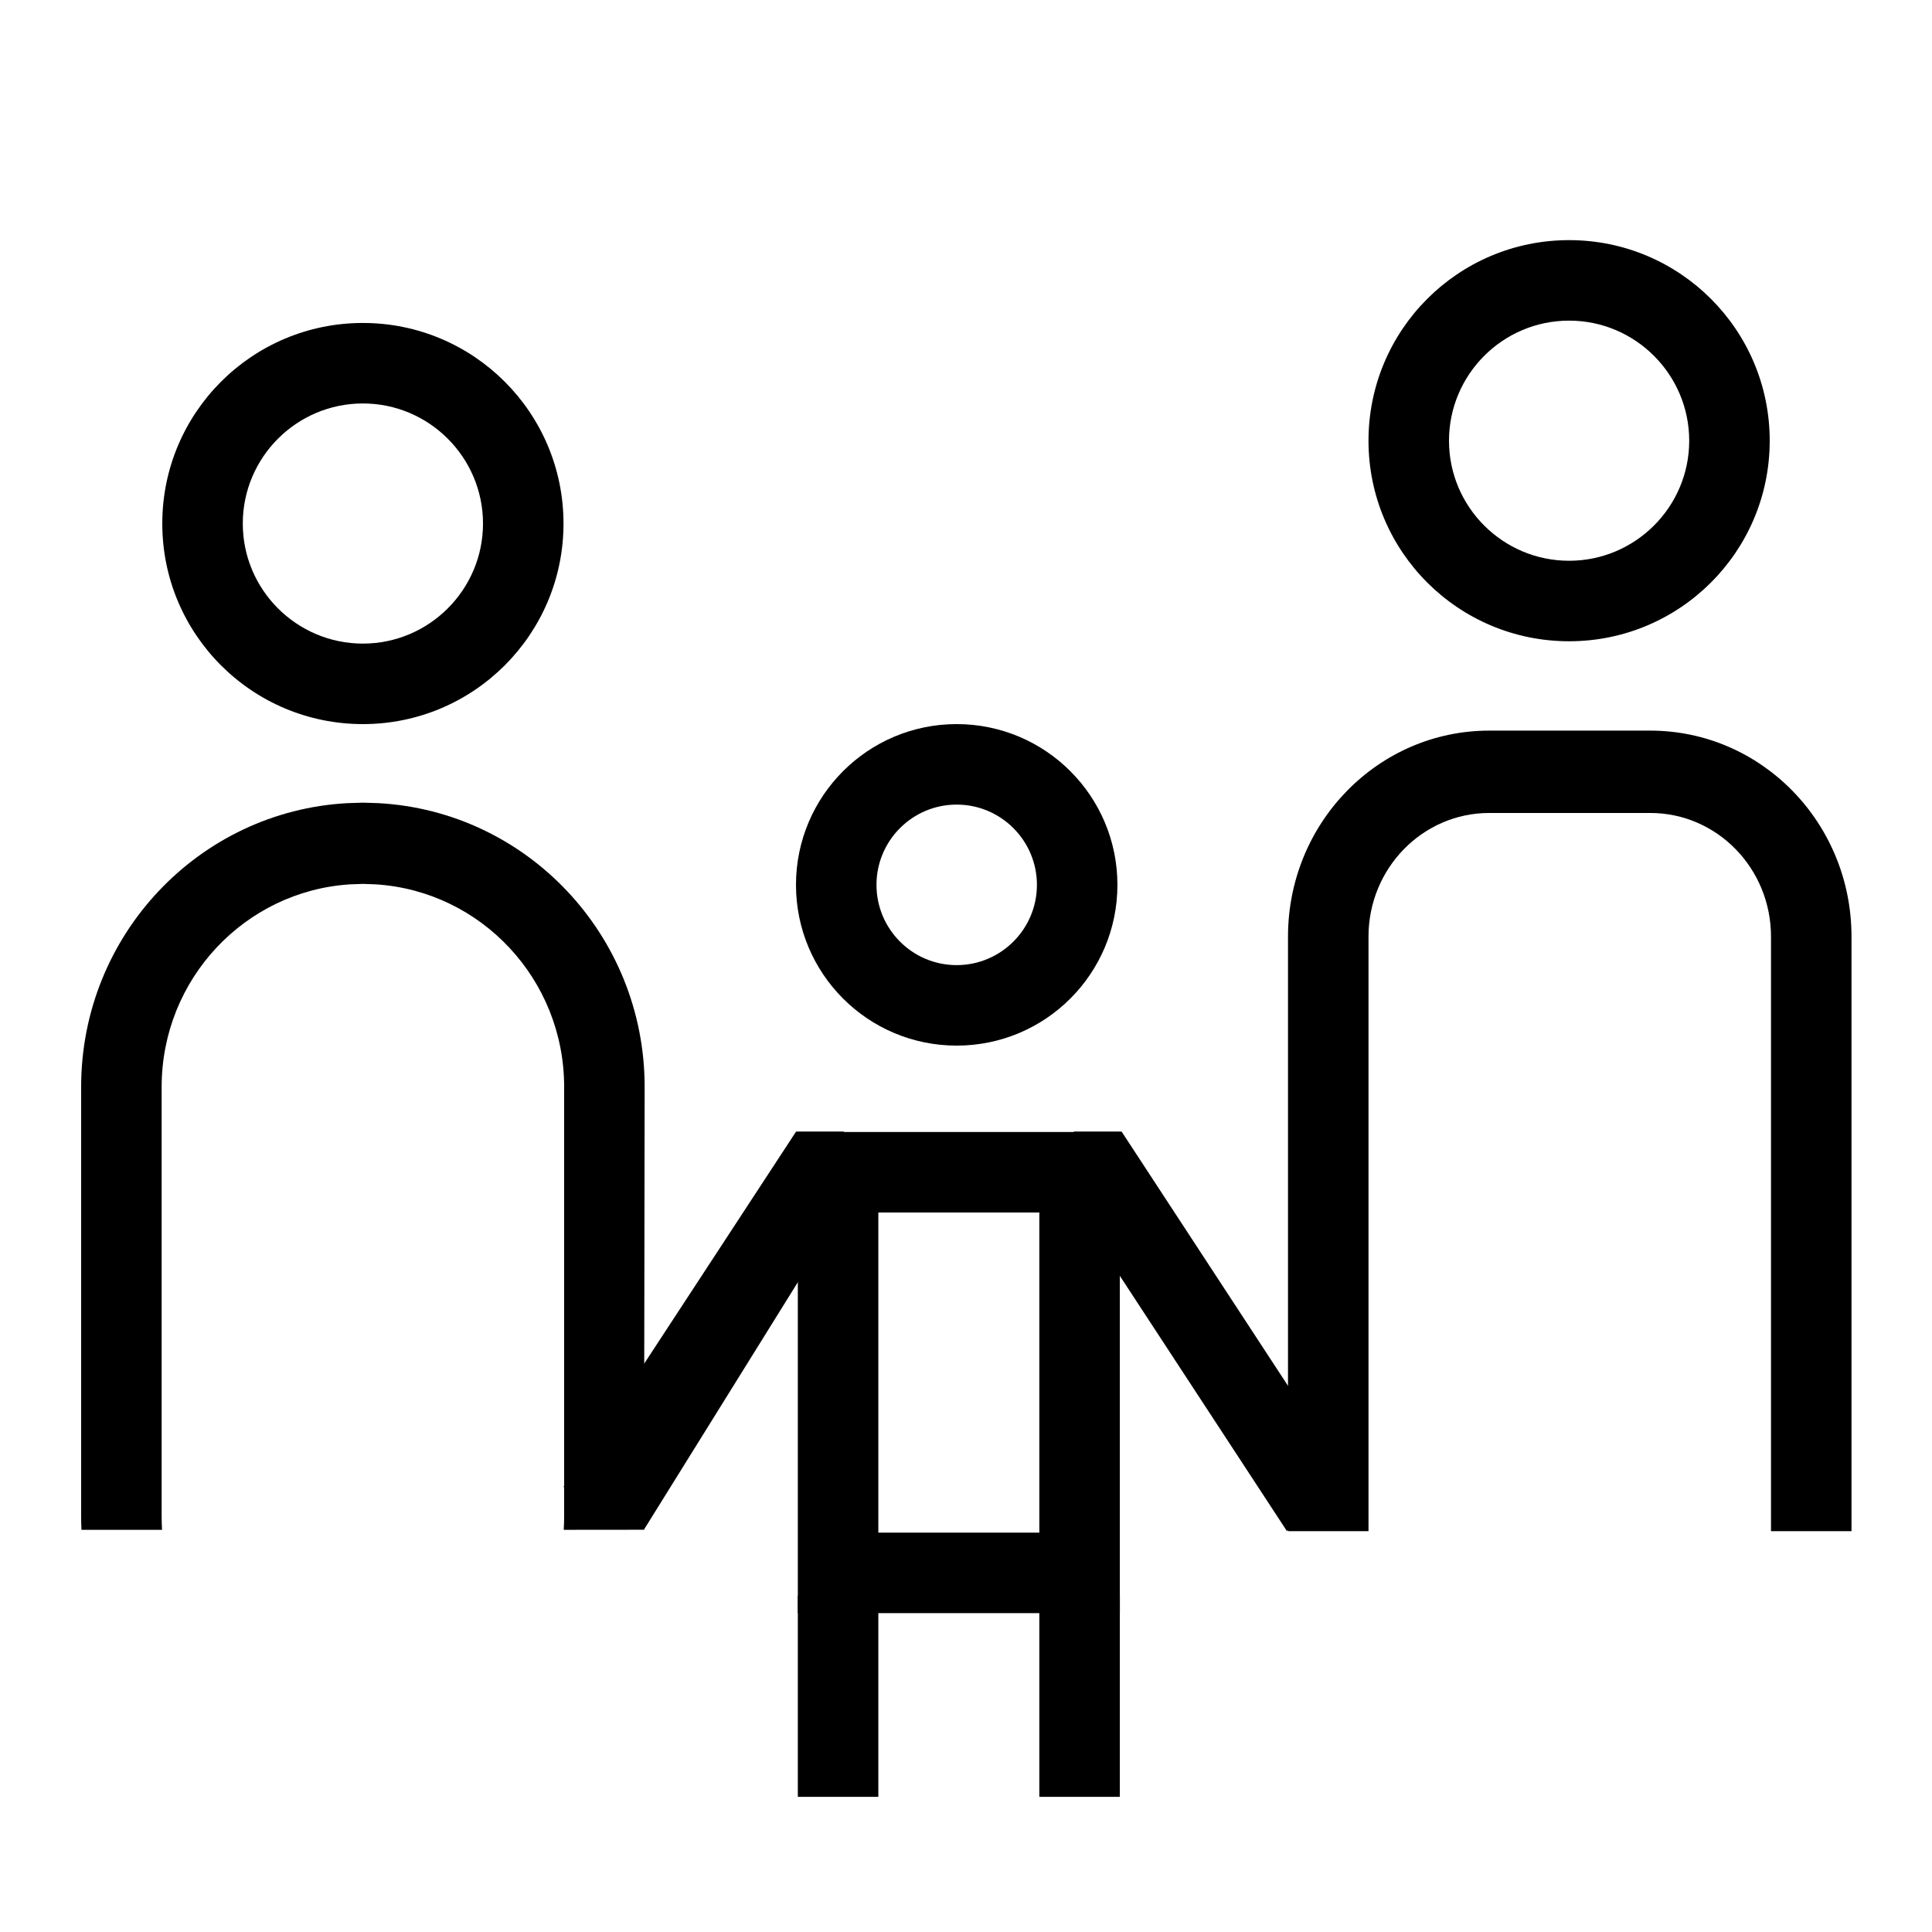 <?xml version="1.0" encoding="UTF-8"?>
<svg width="24px" height="24px" viewBox="0 0 24 24" version="1.1" xmlns="http://www.w3.org/2000/svg" xmlns:xlink="http://www.w3.org/1999/xlink">
    <title>Topic-Icons/30_a</title>
    <g id="Topic-Icons/30_a" stroke="none" stroke-width="1" fill="none" fill-rule="evenodd">
        <g id="Group-2" transform="translate(1.008, 2.983)" fill="#000000">
            <g id="Group" transform="translate(5.992, 6.012)">
                <polygon id="Fill-1" points="5.911 13.326 6.911 13.326 6.911 10.826 5.911 10.826"></polygon>
                <polygon id="Fill-2" points="2.911 13.326 3.911 13.326 3.911 10.826 2.911 10.826"></polygon>
                <path d="M4.884,0 C3.781,0 2.888,0.895 2.888,1.997 C2.888,3.1 3.781,3.994 4.884,3.994 C5.988,3.994 6.881,3.1 6.881,1.997 C6.881,0.895 5.988,0 4.884,0 M4.884,1 C5.434,1 5.881,1.447 5.881,1.997 C5.881,2.547 5.434,2.994 4.884,2.994 C4.334,2.994 3.888,2.547 3.888,1.997 C3.888,1.447 4.334,1 4.884,1" id="Fill-3"></path>
                <path d="M2.911,11.044 L6.911,11.044 L6.911,5.067 L2.911,5.067 L2.911,11.044 Z M3.911,10.044 L5.911,10.044 L5.911,6.067 L3.911,6.067 L3.911,10.044 Z" id="Fill-5"></path>
                <polygon id="Fill-7" points="6.933 5.062 6.345 5.062 5.92 5.34 8.986 10.024 9.822 9.476"></polygon>
                <polygon id="Fill-8" points="2.889 5.062 3.477 5.062 3.902 5.34 1 10.006 0 9.476"></polygon>
            </g>
            <path d="M3.5,1.029 C2.123,1.029 1.008,2.144 1.008,3.521 C1.008,4.897 2.123,6.012 3.5,6.012 C4.876,6.012 5.992,4.897 5.992,3.521 C5.992,2.144 4.876,1.029 3.5,1.029 M3.5,2.029 C4.322,2.029 4.992,2.698 4.992,3.521 C4.992,4.343 4.322,5.012 3.5,5.012 C2.677,5.012 2.008,4.343 2.008,3.521 C2.008,2.698 2.677,2.029 3.5,2.029" id="Fill-6-Copy"></path>
            <path d="M18.484,0 C17.107,0 15.992,1.115 15.992,2.492 C15.992,3.868 17.107,4.983 18.484,4.983 C19.86,4.983 20.976,3.868 20.976,2.492 C20.976,1.115 19.86,0 18.484,0 M18.484,1 C19.306,1 19.976,1.669 19.976,2.492 C19.976,3.314 19.306,3.983 18.484,3.983 C17.661,3.983 16.992,3.314 16.992,2.492 C16.992,1.669 17.661,1 18.484,1" id="Fill-6-Copy-2"></path>
            <path d="M3.5,6.988 L3.692,6.994 C5.536,7.094 7,8.634 7,10.519 L6.992,16.02 L5.995,16.021 C5.998,15.966 6,15.91 6,15.854 L6,10.519 C6,9.182 4.968,8.088 3.664,8.003 L3.5,7.997 L3.336,8.003 C2.032,8.088 1,9.182 1,10.519 L1,15.854 C1,15.91 1.002,15.966 1.005,16.021 L0.004,16.021 C0.001,15.966 0,15.91 0,15.854 L0,10.519 C0,8.634 1.464,7.094 3.308,6.994 L3.5,6.988 Z" id="Combined-Shape" fill-rule="nonzero"></path>
            <path d="M19.492,6.093 C20.873,6.093 21.992,7.238 21.992,8.652 L21.992,16.038 L20.992,16.038 L20.992,8.652 C20.992,7.804 20.321,7.116 19.492,7.116 L17.492,7.116 C16.664,7.116 15.992,7.804 15.992,8.652 L15.992,16.038 L14.992,16.038 L14.992,8.652 C14.992,7.238 16.111,6.093 17.492,6.093 L19.492,6.093 Z" id="Combined-Shape" fill-rule="nonzero"></path>
        </g>
    </g>
</svg>